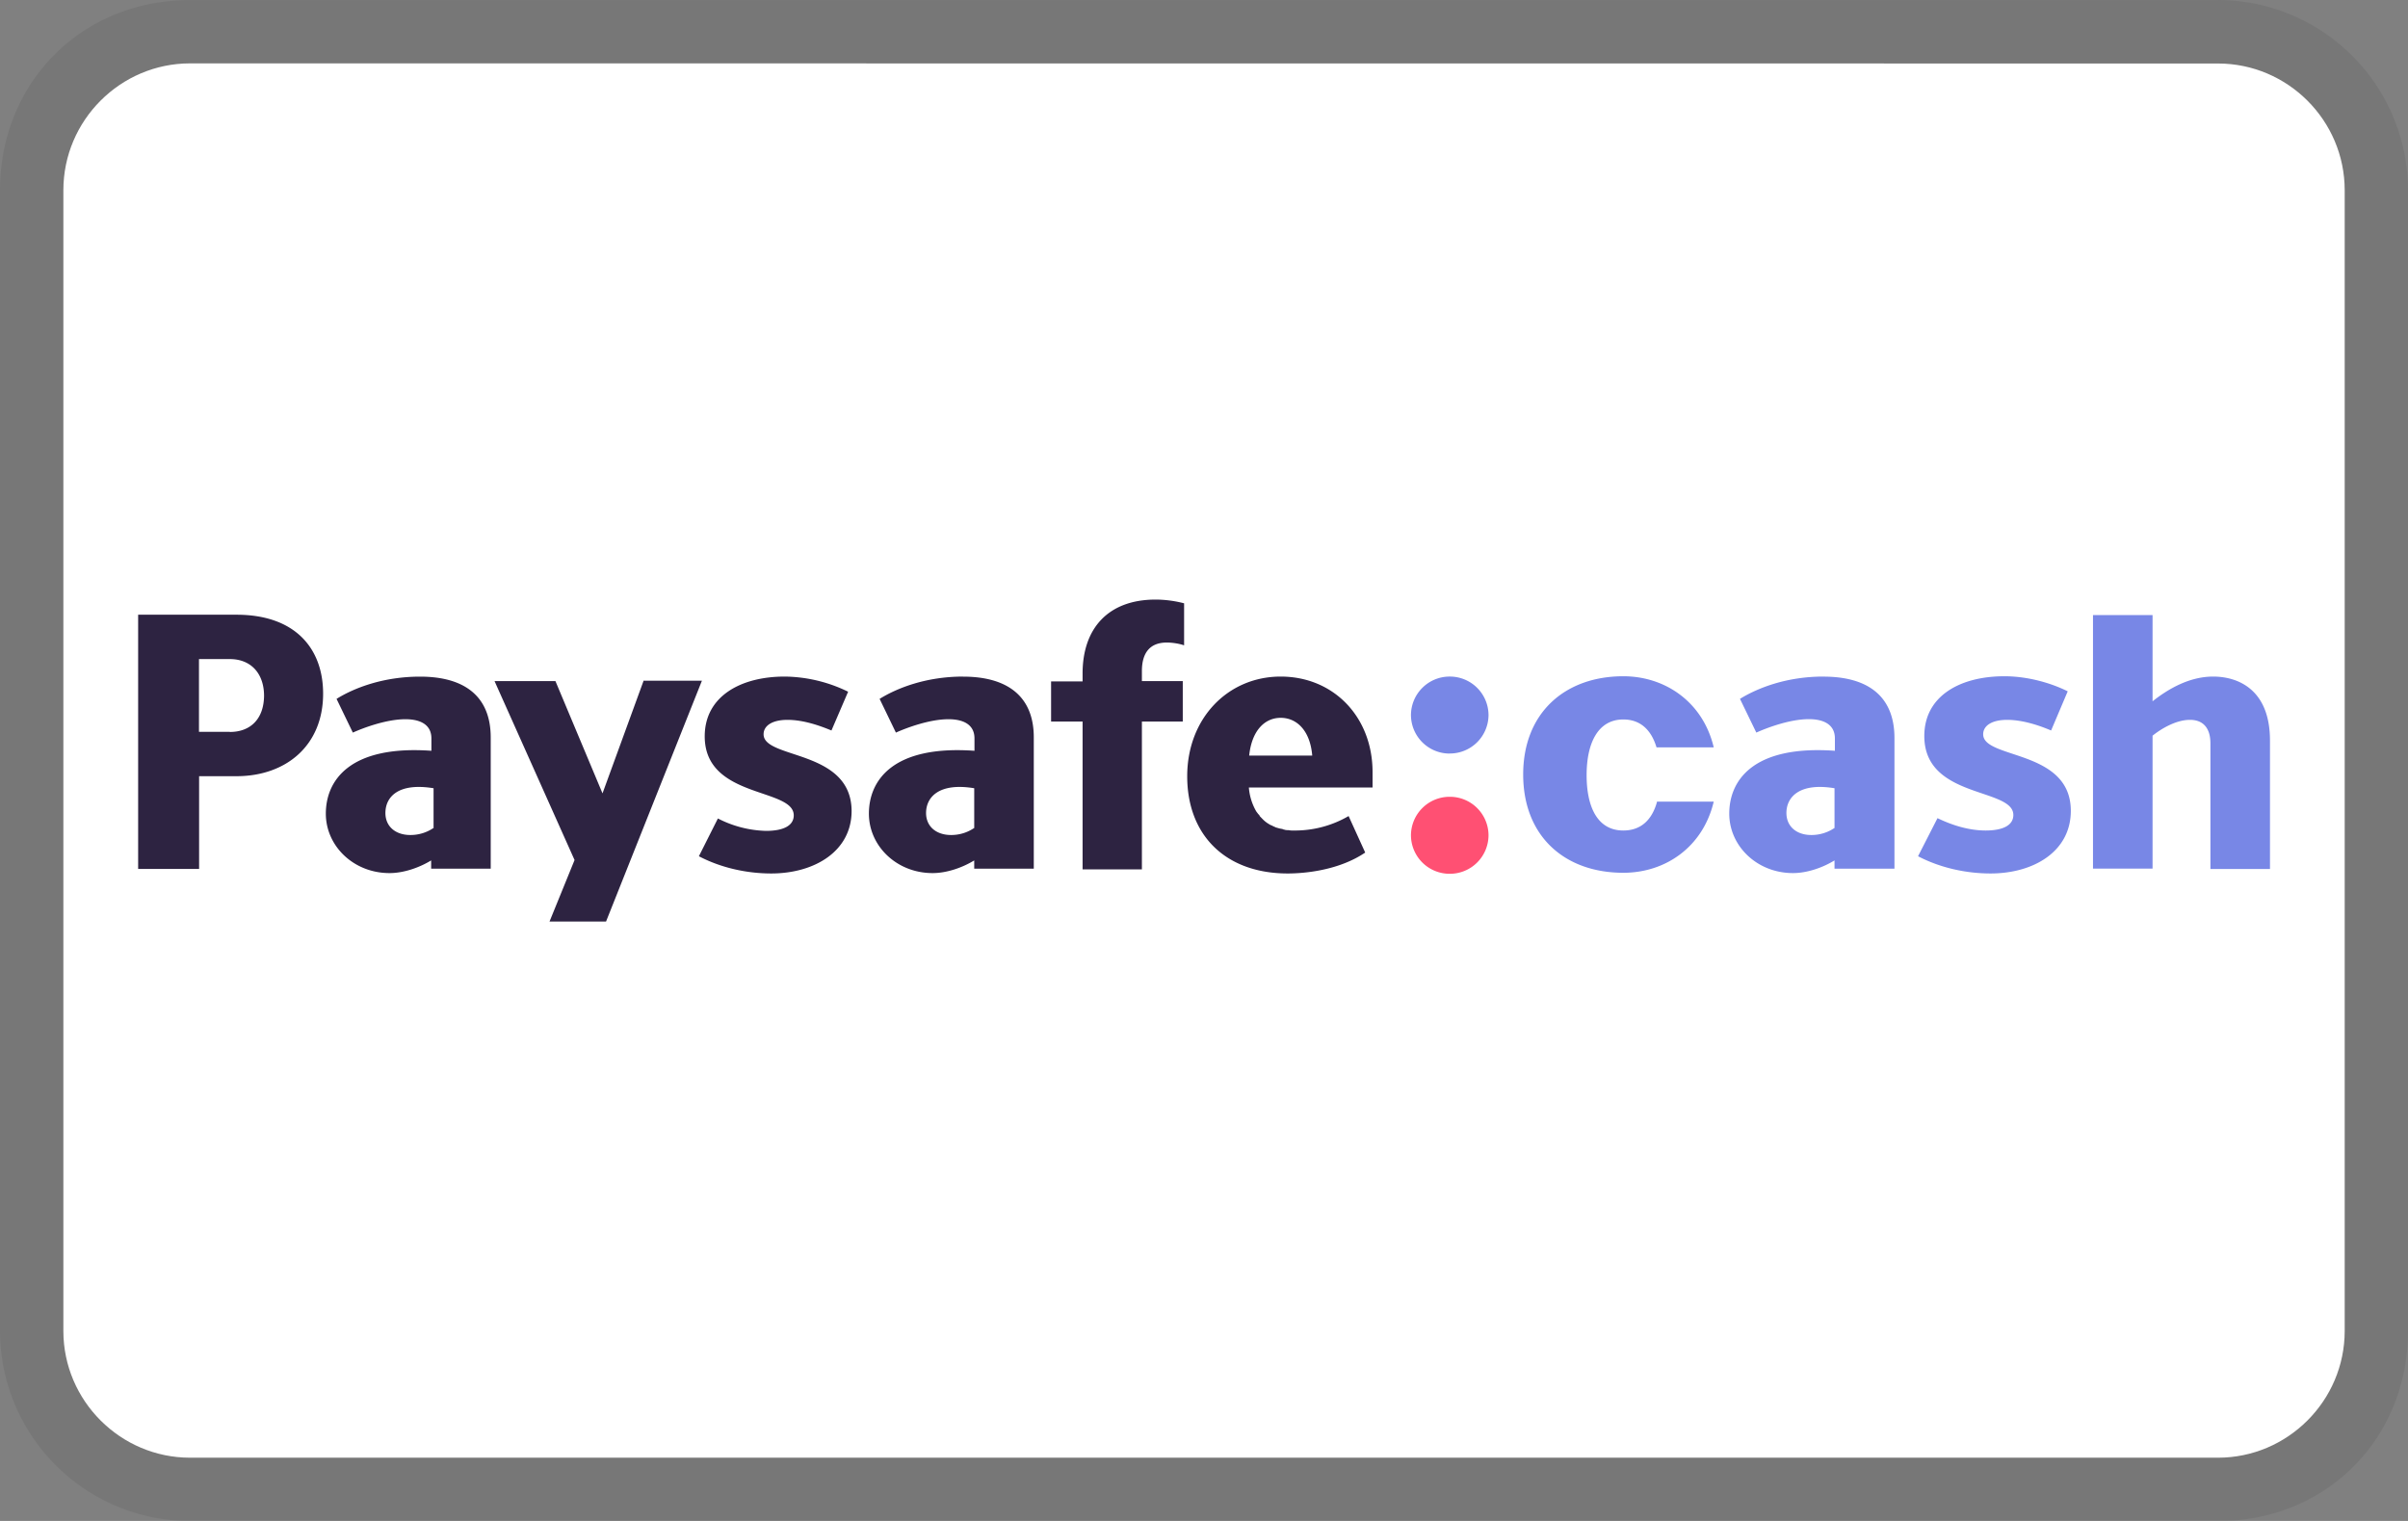 <svg viewBox="0 0 38 24" xmlns="http://www.w3.org/2000/svg" role="img" width="38" height="24" aria-labelledby="pi-paysafecash"><rect x="0" y="0" width="38" height="24" fill="#808080" stroke="none"/><title id="pi-paysafecash">Paysafecash</title><defs><style type="text/css">.fil3{fill:#7887e6}</style></defs><path d="M35.001.001H3c-1.711 0-3 1.3-3 3.004v17.994a3.005 3.005 0 003 3.003h32.002C36.711 24.002 38 22.703 38 21V3.005A3.005 3.005 0 0035.001 0z" fill="#000" fill-opacity=".07"/><path d="M35.001 1.002c1.1 0 2 .898 2 2v18c0 1.1-.9 2-2 2H3c-1.1 0-2-.9-2-2v-18C1 1.9 1.9 1 3 1l32.002.002z" fill="#fff"/><path d="M22.878 13.788a.61.61 0 00.612-.608.61.61 0 00-.612-.607.61.61 0 00-.612.607.61.61 0 00.612.608z" fill="#ff5073"/><path class="fil3" d="M28.775 10.676c-.579 0-1.038.179-1.317.352l.258.532c.169-.076.529-.212.83-.212.219 0 .41.076.41.304v.195c-1.296-.092-1.667.472-1.667.992 0 .51.437.938 1.005.938.225 0 .47-.086.656-.2v.13h.946v-2.06c0-.667-.426-.97-1.12-.97zm.18 2.385a.645.645 0 01-.371.115c-.235 0-.393-.136-.393-.348 0-.244.197-.483.759-.39v.623h.006zM22.878 11.89a.61.61 0 00.612-.606.61.61 0 00-.612-.608.61.61 0 00-.612.608.61.61 0 00.612.607zM30.575 12.91c.213.103.481.195.76.195.273 0 .437-.082.437-.245 0-.433-1.405-.254-1.405-1.246 0-.63.563-.943 1.263-.943.383 0 .754.114 1 .238l-.262.618c-.186-.08-.449-.168-.694-.168-.235 0-.378.088-.378.228 0 .396 1.383.233 1.383 1.208 0 .64-.585.988-1.267.988-.383 0-.793-.088-1.144-.272l.307-.601zM26.147 12.66c-.077.271-.246.445-.53.445-.416 0-.579-.385-.579-.873 0-.509.18-.879.579-.879.274 0 .443.17.524.44h.903c-.17-.716-.766-1.122-1.427-1.122-.918 0-1.58.575-1.58 1.55 0 .976.656 1.551 1.58 1.551.667 0 1.257-.407 1.427-1.123h-.897v.012zM34.882 13.712v-1.984c0-.222-.1-.369-.323-.369-.23 0-.47.153-.59.25v2.097h-.94v-4h.94v1.36c.24-.189.574-.39.957-.39.382 0 .896.195.896 1.01v2.026h-.94z"/><path d="M21.66 12.416v-.232c0-.869-.613-1.508-1.45-1.508-.83 0-1.475.656-1.475 1.573 0 .937.612 1.534 1.586 1.534.272 0 .809-.05 1.223-.33l-.262-.576a1.68 1.68 0 01-.82.228h-.081c-.023 0-.04-.006-.06-.006h-.012a.15.15 0 01-.049-.01c-.006 0-.01 0-.016-.005-.017-.006-.033-.006-.05-.011-.01 0-.016-.006-.027-.006-.01-.006-.021-.006-.033-.01a.238.238 0 00-.038-.017c-.006 0-.006-.006-.01-.006-.017-.01-.04-.015-.055-.027a.454.454 0 01-.104-.08l-.039-.04c-.004-.004-.01-.01-.01-.015a.079.079 0 00-.023-.027c-.01-.016-.021-.027-.032-.044a.892.892 0 01-.115-.374h1.952v-.01zm-1.45-1.089c.258 0 .466.206.498.596h-.995c.04-.39.241-.596.498-.596zm-8.16.26c0-.14.143-.228.377-.228.247 0 .503.088.694.168l.263-.612a2.328 2.328 0 00-1-.239c-.7 0-1.263.315-1.263.943 0 .987 1.405.808 1.405 1.247 0 .163-.164.245-.437.245a1.75 1.75 0 01-.76-.196l-.3.596c.35.184.759.272 1.142.272.678 0 1.268-.347 1.268-.988-.006-.975-1.389-.812-1.389-1.208zm-5.421-.91c-.58 0-1.04.178-1.318.351l.257.532c.169-.076.53-.211.83-.211.219 0 .41.075.41.303v.195c-1.294-.092-1.666.472-1.666.992 0 .51.437.938 1.005.938.224 0 .47-.086.657-.2v.13h.94v-2.06c.004-.667-.422-.97-1.115-.97zm.218 2.384a.645.645 0 01-.372.115c-.235 0-.393-.136-.393-.347 0-.245.191-.484.76-.391v.623h.005zm8.352-2.385c-.58 0-1.04.179-1.318.352l.257.532c.17-.076.53-.211.83-.211.22 0 .41.075.41.303v.195c-1.294-.092-1.666.472-1.666.992 0 .51.437.938 1.005.938.225 0 .47-.086.657-.2v.13h.94v-2.06c.005-.667-.426-.97-1.115-.97zm.18 2.385a.64.64 0 01-.371.115c-.235 0-.394-.136-.394-.347 0-.245.197-.484.76-.391v.623h.005zm1.705-2.433v.124h-.497v.634h.497v2.332h.936v-2.332h.645v-.639h-.645v-.158c0-.26.104-.45.393-.45.087 0 .196.017.273.044V9.52a1.82 1.82 0 00-.448-.059c-.755 0-1.154.46-1.154 1.166zm-6.93.12l-.646 1.771-.743-1.772h-.961l1.263 2.824-.395.97h.892l1.513-3.8h-.924v.006zM3.73 9.7H2.18v4.011h.962v-1.463h.59c.782 0 1.367-.484 1.367-1.302 0-.71-.437-1.246-1.367-1.246zm-.104 1.848H3.14V10.4h.486c.345 0 .541.239.541.58-.004.369-.218.57-.54.57z" fill="#2d2341"/></svg>